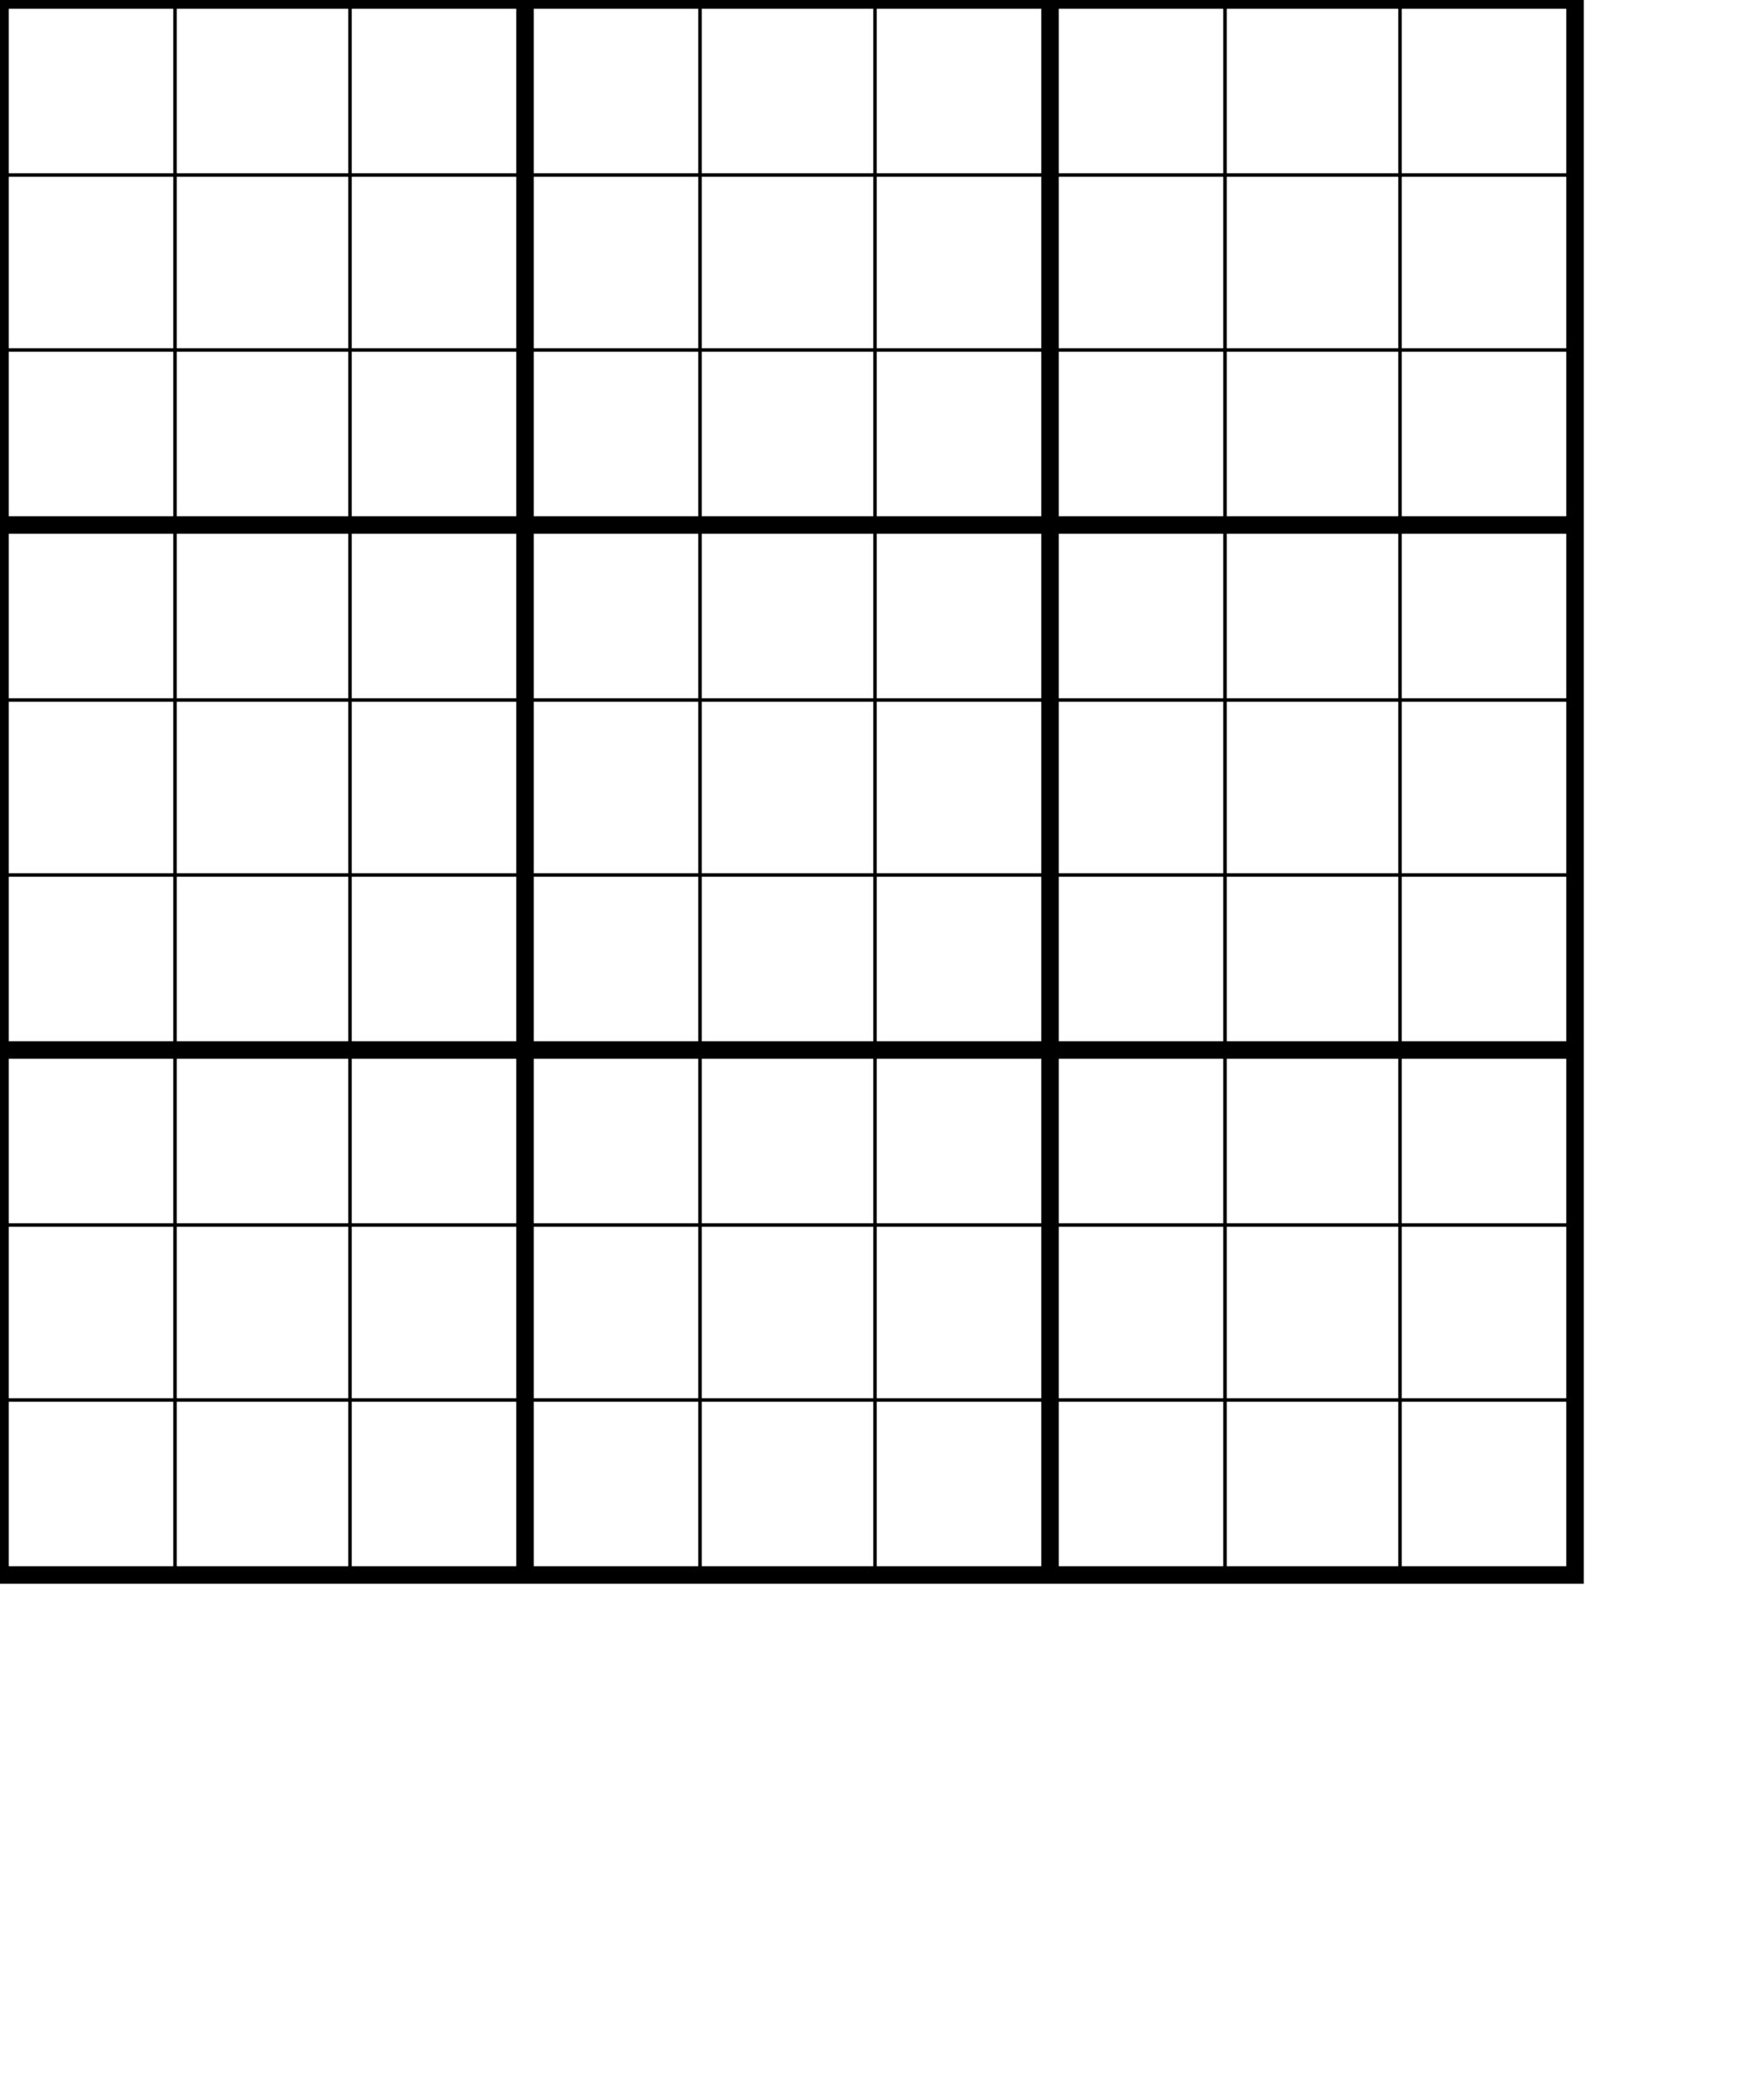 <?xml version="1.0" encoding="UTF-8" standalone="no"?>
<svg version="1.1"
     baseProfile="full"
     width="500" height="600"
     xmlns="http://www.w3.org/2000/svg" style="padding:10px;margin:10px">
        <!-- <rect width="400" height="400" style="fill:rgb(255,255,255);stroke-width:6;stroke:rgb(0,0,0)" /> -->
        <polyline points="0,0 450,0 450,450 0,450 0,0"
        style="fill:none;stroke:black;stroke-width:5" />
        
        <polyline points="0,50 450,50" style="fill:none; stroke:black ; stroke-width:1" />
        <polyline points="0,100 450,100" style="fill:none; stroke:black ; stroke-width:1" />
        <polyline points="0,150 450,150" style="fill:none; stroke:black ; stroke-width:5" />
        <polyline points="0,200 450,200" style="fill:none; stroke:black ; stroke-width:1" />
        <polyline points="0,250 450,250" style="fill:none; stroke:black ; stroke-width:1" />
        <polyline points="0,300 450,300" style="fill:none; stroke:black ; stroke-width:5" />
        <polyline points="0,350 450,350" style="fill:none; stroke:black ; stroke-width:1" />
        <polyline points="0,400 450,400" style="fill:none; stroke:black ; stroke-width:1" />
        <polyline points="50,0 50,450" style="fill:none; stroke:black ; stroke-width:1" />
        <polyline points="100,0 100,450" style="fill:none; stroke:black ; stroke-width:1" />
        <polyline points="150,0 150,450" style="fill:none; stroke:black ; stroke-width:5" />
        <polyline points="200,0 200,450" style="fill:none; stroke:black ; stroke-width:1" />
        <polyline points="250,0 250,450" style="fill:none; stroke:black ; stroke-width:1" />
        <polyline points="300,0 300,450" style="fill:none; stroke:black ; stroke-width:5" />
        <polyline points="350,0 350,450" style="fill:none; stroke:black ; stroke-width:1" />
        <polyline points="400,0 400,450" style="fill:none; stroke:black ; stroke-width:1" />
</svg>